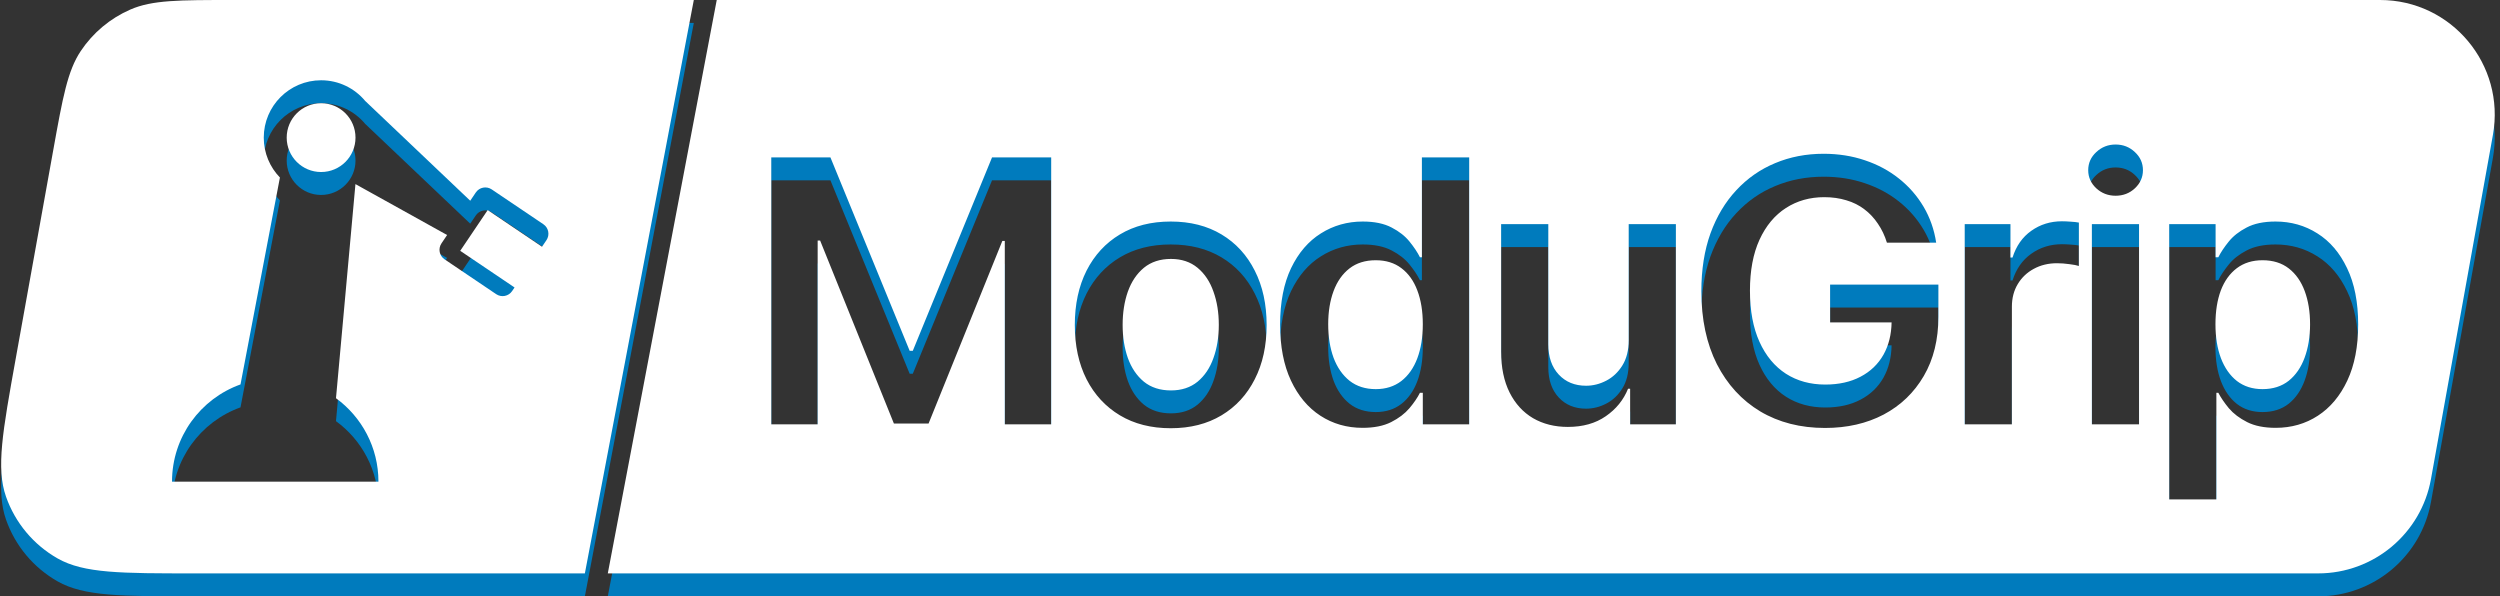 <svg width="218" height="52" viewBox="0 0 218 52" fill="none" xmlns="http://www.w3.org/2000/svg">
<rect x="0" y="0" width="218" height="52" fill="#333333" stroke="none"/>
<path fill-rule="evenodd" clip-rule="evenodd" d="M207.539 2H62.5L53 52H202.139C206.979 52 211.124 48.535 211.981 43.772L217.381 13.771C218.485 7.638 213.771 2 207.539 2ZM72.414 15.727H67.255V39H71.3V22.977H71.516L77.948 38.932H80.971L87.403 23.011H87.618V39H91.664V15.727H86.505L79.596 32.591H79.323L72.414 15.727ZM97.655 38.216C98.905 38.966 100.382 39.341 102.087 39.341C103.791 39.341 105.268 38.966 106.518 38.216C107.768 37.466 108.734 36.417 109.416 35.068C110.106 33.72 110.45 32.144 110.45 30.341C110.45 28.538 110.106 26.958 109.416 25.602C108.734 24.246 107.768 23.193 106.518 22.443C105.268 21.693 103.791 21.318 102.087 21.318C100.382 21.318 98.905 21.693 97.655 22.443C96.405 23.193 95.435 24.246 94.746 25.602C94.064 26.958 93.723 28.538 93.723 30.341C93.723 32.144 94.064 33.72 94.746 35.068C95.435 36.417 96.405 37.466 97.655 38.216ZM104.428 35.284C103.806 35.792 103.034 36.045 102.109 36.045C101.162 36.045 100.375 35.792 99.746 35.284C99.124 34.769 98.659 34.08 98.348 33.216C98.045 32.352 97.894 31.39 97.894 30.329C97.894 29.261 98.045 28.296 98.348 27.432C98.659 26.561 99.124 25.867 99.746 25.352C100.375 24.837 101.162 24.579 102.109 24.579C103.034 24.579 103.806 24.837 104.428 25.352C105.049 25.867 105.511 26.561 105.814 27.432C106.125 28.296 106.28 29.261 106.28 30.329C106.28 31.39 106.125 32.352 105.814 33.216C105.511 34.08 105.049 34.769 104.428 35.284ZM115.137 38.25C116.221 38.955 117.448 39.307 118.819 39.307C119.819 39.307 120.649 39.14 121.308 38.807C121.967 38.474 122.497 38.072 122.899 37.602C123.3 37.125 123.607 36.674 123.819 36.25H124.069V39H128.114V15.727H123.989V24.432H123.819C123.607 24.008 123.308 23.557 122.921 23.079C122.535 22.595 122.012 22.182 121.353 21.841C120.694 21.492 119.853 21.318 118.83 21.318C117.489 21.318 116.274 21.663 115.183 22.352C114.092 23.034 113.224 24.046 112.58 25.386C111.944 26.72 111.626 28.356 111.626 30.296C111.626 32.212 111.94 33.841 112.569 35.182C113.198 36.523 114.054 37.545 115.137 38.25ZM122.194 35.227C121.58 35.697 120.838 35.932 119.967 35.932C119.065 35.932 118.304 35.689 117.683 35.205C117.069 34.712 116.603 34.042 116.285 33.193C115.974 32.337 115.819 31.364 115.819 30.273C115.819 29.189 115.974 28.227 116.285 27.386C116.596 26.546 117.058 25.886 117.671 25.409C118.285 24.932 119.05 24.693 119.967 24.693C120.853 24.693 121.599 24.924 122.205 25.386C122.819 25.849 123.281 26.496 123.592 27.329C123.91 28.163 124.069 29.144 124.069 30.273C124.069 31.401 123.91 32.39 123.592 33.239C123.274 34.087 122.808 34.75 122.194 35.227ZM142.023 21.546V31.659C142.023 32.545 141.837 33.284 141.466 33.875C141.103 34.458 140.637 34.898 140.068 35.193C139.5 35.489 138.913 35.636 138.307 35.636C137.322 35.636 136.527 35.311 135.921 34.659C135.315 34.008 135.012 33.129 135.012 32.023V21.546H130.898V32.659C130.898 34.053 131.144 35.242 131.637 36.227C132.129 37.205 132.811 37.951 133.682 38.466C134.561 38.974 135.572 39.227 136.716 39.227C138.027 39.227 139.129 38.917 140.023 38.295C140.925 37.674 141.572 36.875 141.966 35.898H142.148V39H146.137V21.546H142.023ZM163.755 21.511C164.089 21.996 164.35 22.546 164.539 23.159H168.835C168.661 22.015 168.293 20.97 167.733 20.023C167.172 19.076 166.456 18.258 165.585 17.568C164.721 16.879 163.733 16.349 162.619 15.977C161.505 15.598 160.305 15.409 159.017 15.409C157.494 15.409 156.085 15.682 154.789 16.227C153.494 16.765 152.365 17.553 151.403 18.591C150.441 19.621 149.691 20.875 149.153 22.352C148.623 23.829 148.358 25.508 148.358 27.386C148.358 29.841 148.808 31.962 149.71 33.75C150.619 35.53 151.88 36.905 153.494 37.875C155.115 38.837 156.998 39.318 159.142 39.318C161.066 39.318 162.771 38.928 164.255 38.148C165.74 37.36 166.907 36.239 167.755 34.784C168.604 33.33 169.028 31.606 169.028 29.614V26.818H159.585V30.114H164.947C164.928 31.181 164.693 32.116 164.244 32.92C163.774 33.754 163.104 34.398 162.233 34.852C161.369 35.307 160.346 35.534 159.164 35.534C157.861 35.534 156.718 35.22 155.733 34.591C154.748 33.955 153.979 33.026 153.426 31.807C152.873 30.587 152.596 29.099 152.596 27.341C152.596 25.599 152.873 24.121 153.426 22.909C153.986 21.689 154.755 20.765 155.733 20.136C156.71 19.508 157.824 19.193 159.074 19.193C159.771 19.193 160.414 19.284 161.005 19.466C161.596 19.64 162.119 19.901 162.574 20.25C163.036 20.599 163.43 21.019 163.755 21.511ZM175.312 21.546H171.323V39H175.437V28.739C175.437 27.996 175.607 27.341 175.948 26.773C176.289 26.204 176.755 25.761 177.346 25.443C177.944 25.117 178.618 24.954 179.368 24.954C179.717 24.954 180.077 24.981 180.448 25.034C180.827 25.079 181.103 25.133 181.278 25.193V21.409C181.088 21.371 180.85 21.345 180.562 21.329C180.281 21.307 180.028 21.296 179.8 21.296C178.8 21.296 177.91 21.572 177.13 22.125C176.357 22.671 175.812 23.447 175.493 24.454H175.312V21.546ZM186.524 21.546H182.411V39H186.524V21.546ZM182.797 18.421C183.267 18.852 183.827 19.068 184.479 19.068C185.138 19.068 185.698 18.852 186.161 18.421C186.63 17.981 186.865 17.454 186.865 16.841C186.865 16.22 186.63 15.693 186.161 15.261C185.698 14.822 185.138 14.602 184.479 14.602C183.827 14.602 183.267 14.822 182.797 15.261C182.327 15.693 182.092 16.22 182.092 16.841C182.092 17.454 182.327 17.981 182.797 18.421ZM189.154 21.546V45.545H193.268V36.25H193.438C193.658 36.674 193.965 37.125 194.359 37.602C194.76 38.072 195.291 38.474 195.95 38.807C196.609 39.14 197.438 39.307 198.438 39.307C199.81 39.307 201.037 38.955 202.12 38.25C203.203 37.545 204.06 36.523 204.688 35.182C205.317 33.841 205.632 32.212 205.632 30.296C205.632 28.356 205.31 26.72 204.666 25.386C204.029 24.046 203.166 23.034 202.075 22.352C200.991 21.663 199.775 21.318 198.427 21.318C197.404 21.318 196.563 21.492 195.904 21.841C195.245 22.182 194.722 22.595 194.336 23.079C193.95 23.557 193.65 24.008 193.438 24.432H193.2V21.546H189.154ZM193.666 33.239C193.347 32.39 193.188 31.401 193.188 30.273C193.188 29.144 193.344 28.163 193.654 27.329C193.972 26.496 194.438 25.849 195.052 25.386C195.666 24.924 196.412 24.693 197.291 24.693C198.207 24.693 198.972 24.932 199.586 25.409C200.2 25.886 200.662 26.546 200.972 27.386C201.283 28.227 201.438 29.189 201.438 30.273C201.438 31.364 201.279 32.337 200.961 33.193C200.65 34.042 200.188 34.712 199.575 35.205C198.961 35.689 198.2 35.932 197.291 35.932C196.419 35.932 195.677 35.697 195.063 35.227C194.457 34.75 193.991 34.087 193.666 33.239Z" fill="#007BBD"/>
<path fill-rule="evenodd" clip-rule="evenodd" d="M7.045 6.445C5.888 8.178 5.474 10.48 4.645 15.083L1.369 33.283C0.224 39.645 -0.349 42.825 0.526 45.314C1.327 47.594 2.926 49.506 5.027 50.698C7.322 52 10.554 52 17.017 52H51L60.5 2H20.294C15.616 2 13.277 2 11.367 2.832C9.61 3.598 8.11 4.852 7.045 6.445ZM28 9C29.544 9 30.925 9.7 31.842 10.8L40.382 18.913L41.005 19.504L41.489 18.786C41.798 18.328 42.419 18.207 42.877 18.516L47.381 21.553C47.839 21.862 47.96 22.484 47.651 22.942L47.264 23.515L42.527 20.319L40.131 23.872L44.868 27.067L44.657 27.381C44.348 27.839 43.726 27.96 43.268 27.651L38.765 24.613C38.307 24.304 38.186 23.683 38.495 23.225L38.988 22.493L30.995 18.053L29.298 36.724C31.542 38.36 33 41.01 33 44H15C15 40.092 17.491 36.766 20.972 35.522L24.409 17.479C23.537 16.579 23 15.352 23 14C23 11.239 25.239 9 28 9ZM31 14C31 15.657 29.657 17 28 17C26.343 17 25 15.657 25 14C25 12.343 26.343 11 28 11C29.657 11 31 12.343 31 14Z" fill="#007BBD"/>
<path fill-rule="evenodd" clip-rule="evenodd" d="M207.539 0H62.5L53 50H202.139C206.979 50 211.124 46.535 211.981 41.772L217.381 11.771C218.485 5.638 213.771 0 207.539 0ZM72.414 13.727H67.255V37H71.3V20.977H71.516L77.948 36.932H80.971L87.403 21.011H87.618V37H91.664V13.727H86.505L79.596 30.591H79.323L72.414 13.727ZM97.655 36.216C98.905 36.966 100.382 37.341 102.087 37.341C103.791 37.341 105.268 36.966 106.518 36.216C107.768 35.466 108.734 34.417 109.416 33.068C110.106 31.72 110.45 30.144 110.45 28.341C110.45 26.538 110.106 24.958 109.416 23.602C108.734 22.246 107.768 21.193 106.518 20.443C105.268 19.693 103.791 19.318 102.087 19.318C100.382 19.318 98.905 19.693 97.655 20.443C96.405 21.193 95.435 22.246 94.746 23.602C94.064 24.958 93.723 26.538 93.723 28.341C93.723 30.144 94.064 31.72 94.746 33.068C95.435 34.417 96.405 35.466 97.655 36.216ZM104.428 33.284C103.806 33.792 103.034 34.045 102.109 34.045C101.162 34.045 100.375 33.792 99.746 33.284C99.124 32.769 98.659 32.08 98.348 31.216C98.045 30.352 97.894 29.39 97.894 28.329C97.894 27.261 98.045 26.296 98.348 25.432C98.659 24.561 99.124 23.867 99.746 23.352C100.375 22.837 101.162 22.579 102.109 22.579C103.034 22.579 103.806 22.837 104.428 23.352C105.049 23.867 105.511 24.561 105.814 25.432C106.125 26.296 106.28 27.261 106.28 28.329C106.28 29.39 106.125 30.352 105.814 31.216C105.511 32.08 105.049 32.769 104.428 33.284ZM115.137 36.25C116.221 36.955 117.448 37.307 118.819 37.307C119.819 37.307 120.649 37.14 121.308 36.807C121.967 36.474 122.497 36.072 122.899 35.602C123.3 35.125 123.607 34.674 123.819 34.25H124.069V37H128.114V13.727H123.989V22.432H123.819C123.607 22.008 123.308 21.557 122.921 21.079C122.535 20.595 122.012 20.182 121.353 19.841C120.694 19.492 119.853 19.318 118.83 19.318C117.489 19.318 116.274 19.663 115.183 20.352C114.092 21.034 113.224 22.046 112.58 23.386C111.944 24.72 111.626 26.356 111.626 28.296C111.626 30.212 111.94 31.841 112.569 33.182C113.198 34.523 114.054 35.545 115.137 36.25ZM122.194 33.227C121.58 33.697 120.838 33.932 119.967 33.932C119.065 33.932 118.304 33.689 117.683 33.205C117.069 32.712 116.603 32.042 116.285 31.193C115.974 30.337 115.819 29.364 115.819 28.273C115.819 27.189 115.974 26.227 116.285 25.386C116.596 24.546 117.058 23.886 117.671 23.409C118.285 22.932 119.05 22.693 119.967 22.693C120.853 22.693 121.599 22.924 122.205 23.386C122.819 23.849 123.281 24.496 123.592 25.329C123.91 26.163 124.069 27.144 124.069 28.273C124.069 29.401 123.91 30.39 123.592 31.239C123.274 32.087 122.808 32.75 122.194 33.227ZM142.023 19.546V29.659C142.023 30.546 141.837 31.284 141.466 31.875C141.103 32.458 140.637 32.898 140.068 33.193C139.5 33.489 138.913 33.636 138.307 33.636C137.322 33.636 136.527 33.311 135.921 32.659C135.315 32.008 135.012 31.129 135.012 30.023V19.546H130.898V30.659C130.898 32.053 131.144 33.242 131.637 34.227C132.129 35.205 132.811 35.951 133.682 36.466C134.561 36.974 135.572 37.227 136.716 37.227C138.027 37.227 139.129 36.917 140.023 36.295C140.925 35.674 141.572 34.875 141.966 33.898H142.148V37H146.137V19.546H142.023ZM163.755 19.511C164.089 19.996 164.35 20.546 164.539 21.159H168.835C168.661 20.015 168.293 18.97 167.733 18.023C167.172 17.076 166.456 16.258 165.585 15.568C164.721 14.879 163.733 14.348 162.619 13.977C161.505 13.598 160.305 13.409 159.017 13.409C157.494 13.409 156.085 13.682 154.789 14.227C153.494 14.765 152.365 15.553 151.403 16.591C150.441 17.621 149.691 18.875 149.153 20.352C148.623 21.829 148.358 23.508 148.358 25.386C148.358 27.841 148.808 29.962 149.71 31.75C150.619 33.53 151.88 34.905 153.494 35.875C155.115 36.837 156.998 37.318 159.142 37.318C161.066 37.318 162.771 36.928 164.255 36.148C165.74 35.36 166.907 34.239 167.755 32.784C168.604 31.329 169.028 29.606 169.028 27.614V24.818H159.585V28.114H164.947C164.928 29.181 164.693 30.116 164.244 30.921C163.774 31.754 163.104 32.398 162.233 32.852C161.369 33.307 160.346 33.534 159.164 33.534C157.861 33.534 156.718 33.22 155.733 32.591C154.748 31.954 153.979 31.026 153.426 29.807C152.873 28.587 152.596 27.099 152.596 25.341C152.596 23.599 152.873 22.121 153.426 20.909C153.986 19.689 154.755 18.765 155.733 18.136C156.71 17.508 157.824 17.193 159.074 17.193C159.771 17.193 160.414 17.284 161.005 17.466C161.596 17.64 162.119 17.901 162.574 18.25C163.036 18.599 163.43 19.019 163.755 19.511ZM175.312 19.546H171.323V37H175.437V26.739C175.437 25.996 175.607 25.341 175.948 24.773C176.289 24.204 176.755 23.761 177.346 23.443C177.944 23.117 178.618 22.954 179.368 22.954C179.717 22.954 180.077 22.981 180.448 23.034C180.827 23.079 181.103 23.133 181.278 23.193V19.409C181.088 19.371 180.85 19.345 180.562 19.329C180.281 19.307 180.028 19.296 179.8 19.296C178.8 19.296 177.91 19.572 177.13 20.125C176.357 20.671 175.812 21.447 175.493 22.454H175.312V19.546ZM186.524 19.546H182.411V37H186.524V19.546ZM182.797 16.421C183.267 16.852 183.827 17.068 184.479 17.068C185.138 17.068 185.698 16.852 186.161 16.421C186.63 15.981 186.865 15.454 186.865 14.841C186.865 14.22 186.63 13.693 186.161 13.261C185.698 12.822 185.138 12.602 184.479 12.602C183.827 12.602 183.267 12.822 182.797 13.261C182.327 13.693 182.092 14.22 182.092 14.841C182.092 15.454 182.327 15.981 182.797 16.421ZM189.154 19.546V43.545H193.268V34.25H193.438C193.658 34.674 193.965 35.125 194.359 35.602C194.76 36.072 195.291 36.474 195.95 36.807C196.609 37.14 197.438 37.307 198.438 37.307C199.81 37.307 201.037 36.955 202.12 36.25C203.203 35.545 204.06 34.523 204.688 33.182C205.317 31.841 205.632 30.212 205.632 28.296C205.632 26.356 205.31 24.72 204.666 23.386C204.029 22.046 203.166 21.034 202.075 20.352C200.991 19.663 199.775 19.318 198.427 19.318C197.404 19.318 196.563 19.492 195.904 19.841C195.245 20.182 194.722 20.595 194.336 21.079C193.95 21.557 193.65 22.008 193.438 22.432H193.2V19.546H189.154ZM193.666 31.239C193.347 30.39 193.188 29.401 193.188 28.273C193.188 27.144 193.344 26.163 193.654 25.329C193.972 24.496 194.438 23.849 195.052 23.386C195.666 22.924 196.412 22.693 197.291 22.693C198.207 22.693 198.972 22.932 199.586 23.409C200.2 23.886 200.662 24.546 200.972 25.386C201.283 26.227 201.438 27.189 201.438 28.273C201.438 29.364 201.279 30.337 200.961 31.193C200.65 32.042 200.188 32.712 199.575 33.205C198.961 33.689 198.2 33.932 197.291 33.932C196.419 33.932 195.677 33.697 195.063 33.227C194.457 32.75 193.991 32.087 193.666 31.239Z" fill="white"/>
<path fill-rule="evenodd" clip-rule="evenodd" d="M7.045 4.445C5.888 6.178 5.474 8.48 4.645 13.083L1.369 31.283C0.224 37.645 -0.349 40.825 0.526 43.314C1.327 45.594 2.926 47.506 5.027 48.698C7.322 50 10.554 50 17.017 50H51L60.5 0H20.294C15.616 0 13.277 0 11.367 0.832C9.61 1.598 8.11 2.852 7.045 4.445ZM28 7C29.544 7 30.925 7.7 31.842 8.8L40.382 16.913L41.005 17.504L41.489 16.786C41.798 16.328 42.419 16.207 42.877 16.516L47.381 19.553C47.839 19.862 47.96 20.484 47.651 20.942L47.264 21.515L42.527 18.319L40.131 21.872L44.868 25.067L44.657 25.381C44.348 25.839 43.726 25.96 43.268 25.651L38.765 22.613C38.307 22.304 38.186 21.683 38.495 21.225L38.988 20.493L30.995 16.053L29.298 34.724C31.542 36.36 33 39.01 33 42H15C15 38.092 17.491 34.766 20.972 33.522L24.409 15.479C23.537 14.579 23 13.352 23 12C23 9.239 25.239 7 28 7ZM31 12C31 13.657 29.657 15 28 15C26.343 15 25 13.657 25 12C25 10.343 26.343 9 28 9C29.657 9 31 10.343 31 12Z" fill="white"/>
</svg>
